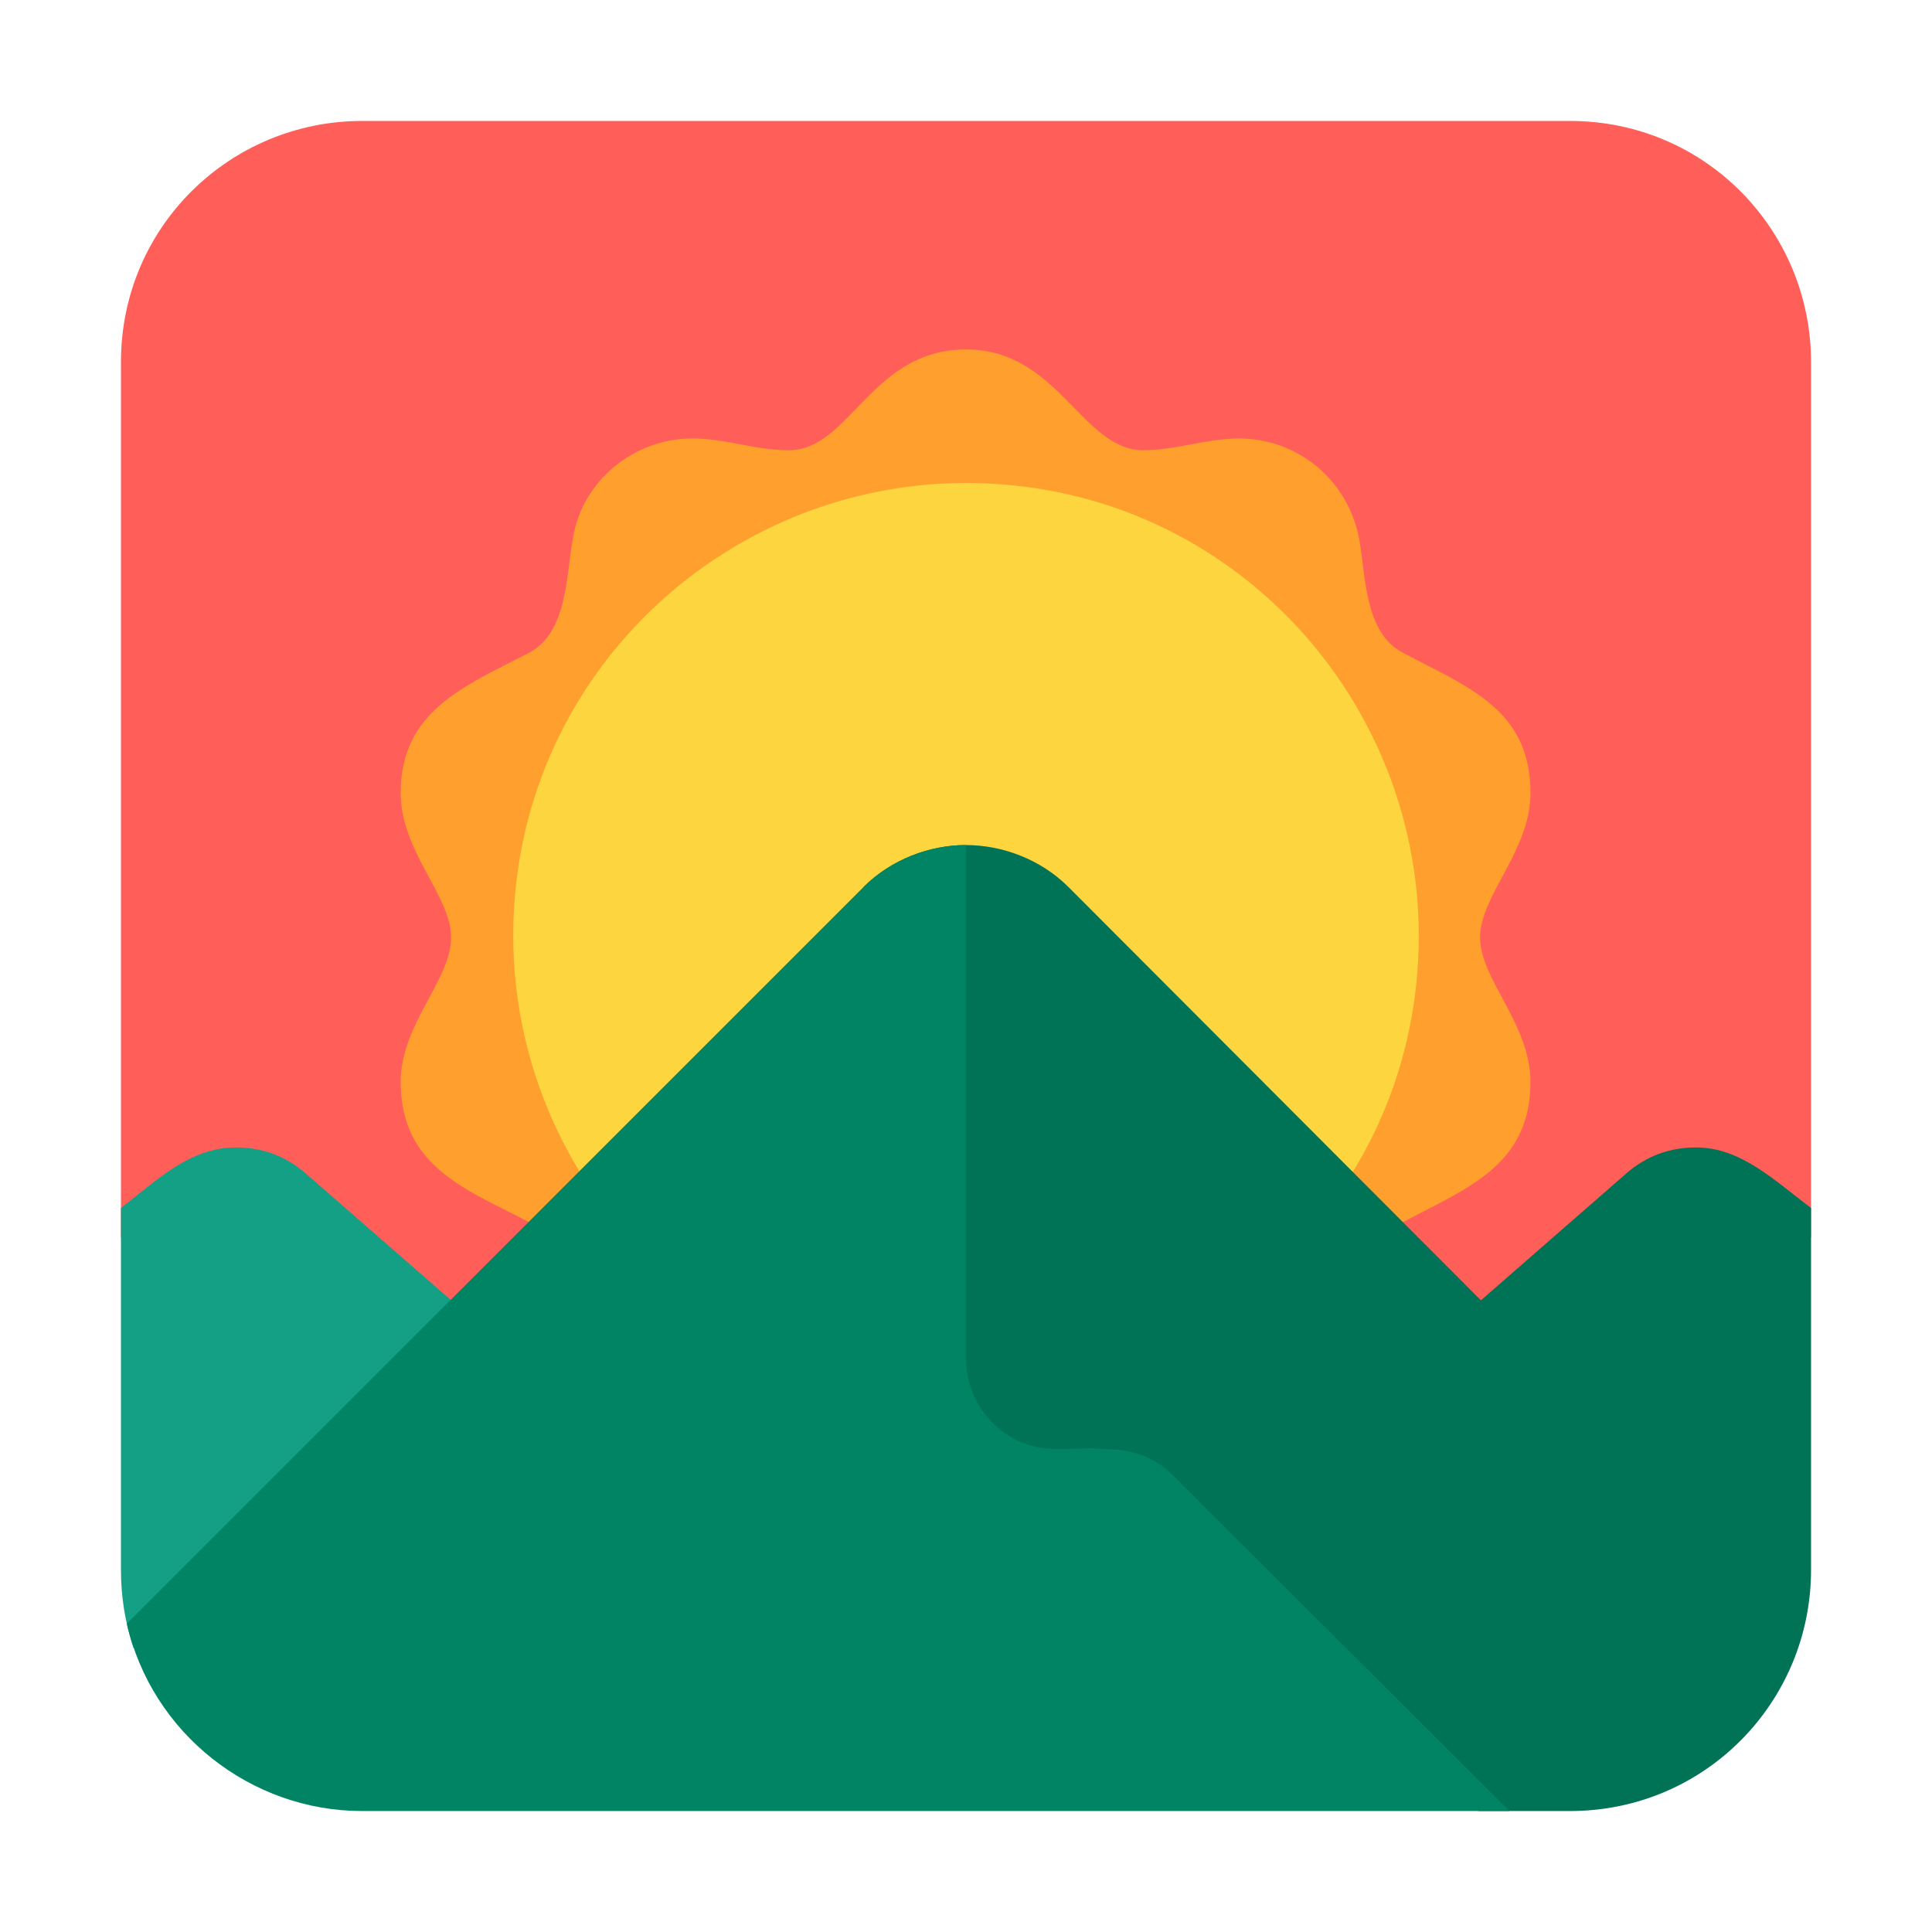 <svg version="1.1" xmlns="http://www.w3.org/2000/svg" viewBox="0 0 2300 2300"><g transform="scale(1,-1) translate(-256, -1869)">
		<path d="M2018 235l1 1 393 160 0 1042c0 156-125 287-287 287l-1438 0c-156 0-287-125-287-287l0-1042 374-161 1244 0 z" fill="#FF5E59"/>
		<path d="M1406 52c111 0 139 121 211 121 39 0 75-14 114-14 68 0 129 48 143 119 8 42 6 112 52 136 75 40 152 67 152 167 0 69-60 122-60 172 0 50 60 103 60 172 0 100-75 126-152 167-46 24-44 92-52 136-14 71-74 119-143 119-39 0-75-14-114-14-73 0-101 120-211 120-113 0-138-120-211-120-40 0-75 14-115 14-69 0-131-50-142-119-8-42-6-112-52-136-77-40-153-69-153-167 0-70 60-122 60-172 0-51-60-103-60-172 0-101 78-128 153-167 46-24 44-92 52-136 11-70 73-119 142-119 40 0 75 14 115 14 72 0 99-121 211-121 z" fill="#FF9F2E"/>
		<path d="M1406 216c289 0 539 232 539 539 0 289-232 539-539 539-289 0-539-232-539-539 0-289 232-539 539-539 z" fill="#FCD53F"/>
		<path d="M831-93l0 381-211 184c-24 21-52 31-83 31-56 0-95-40-137-72l0-431c0-32 5-63 15-93l416 0 z" fill="#14A085"/>
		<path d="M2125-287c161 0 287 130 287 287l0 431c-43 32-83 72-137 72-31 0-59-10-83-31l-173-151-491 492c-33 33-79 50-122 50-43 0-89-17-122-50l-345-877 1078-223 108 0 z" fill="#007356"/>
		<path d="M2053-287l-400 399c-20 20-41 28-64 31l-36 2c-13-1-26-1-39-1-63 0-108 50-108 108l0 611c-43 0-89-17-122-50l-877-877c30-131 148-223 280-223l1366 0 z" fill="#008463"/>
	</g></svg>
